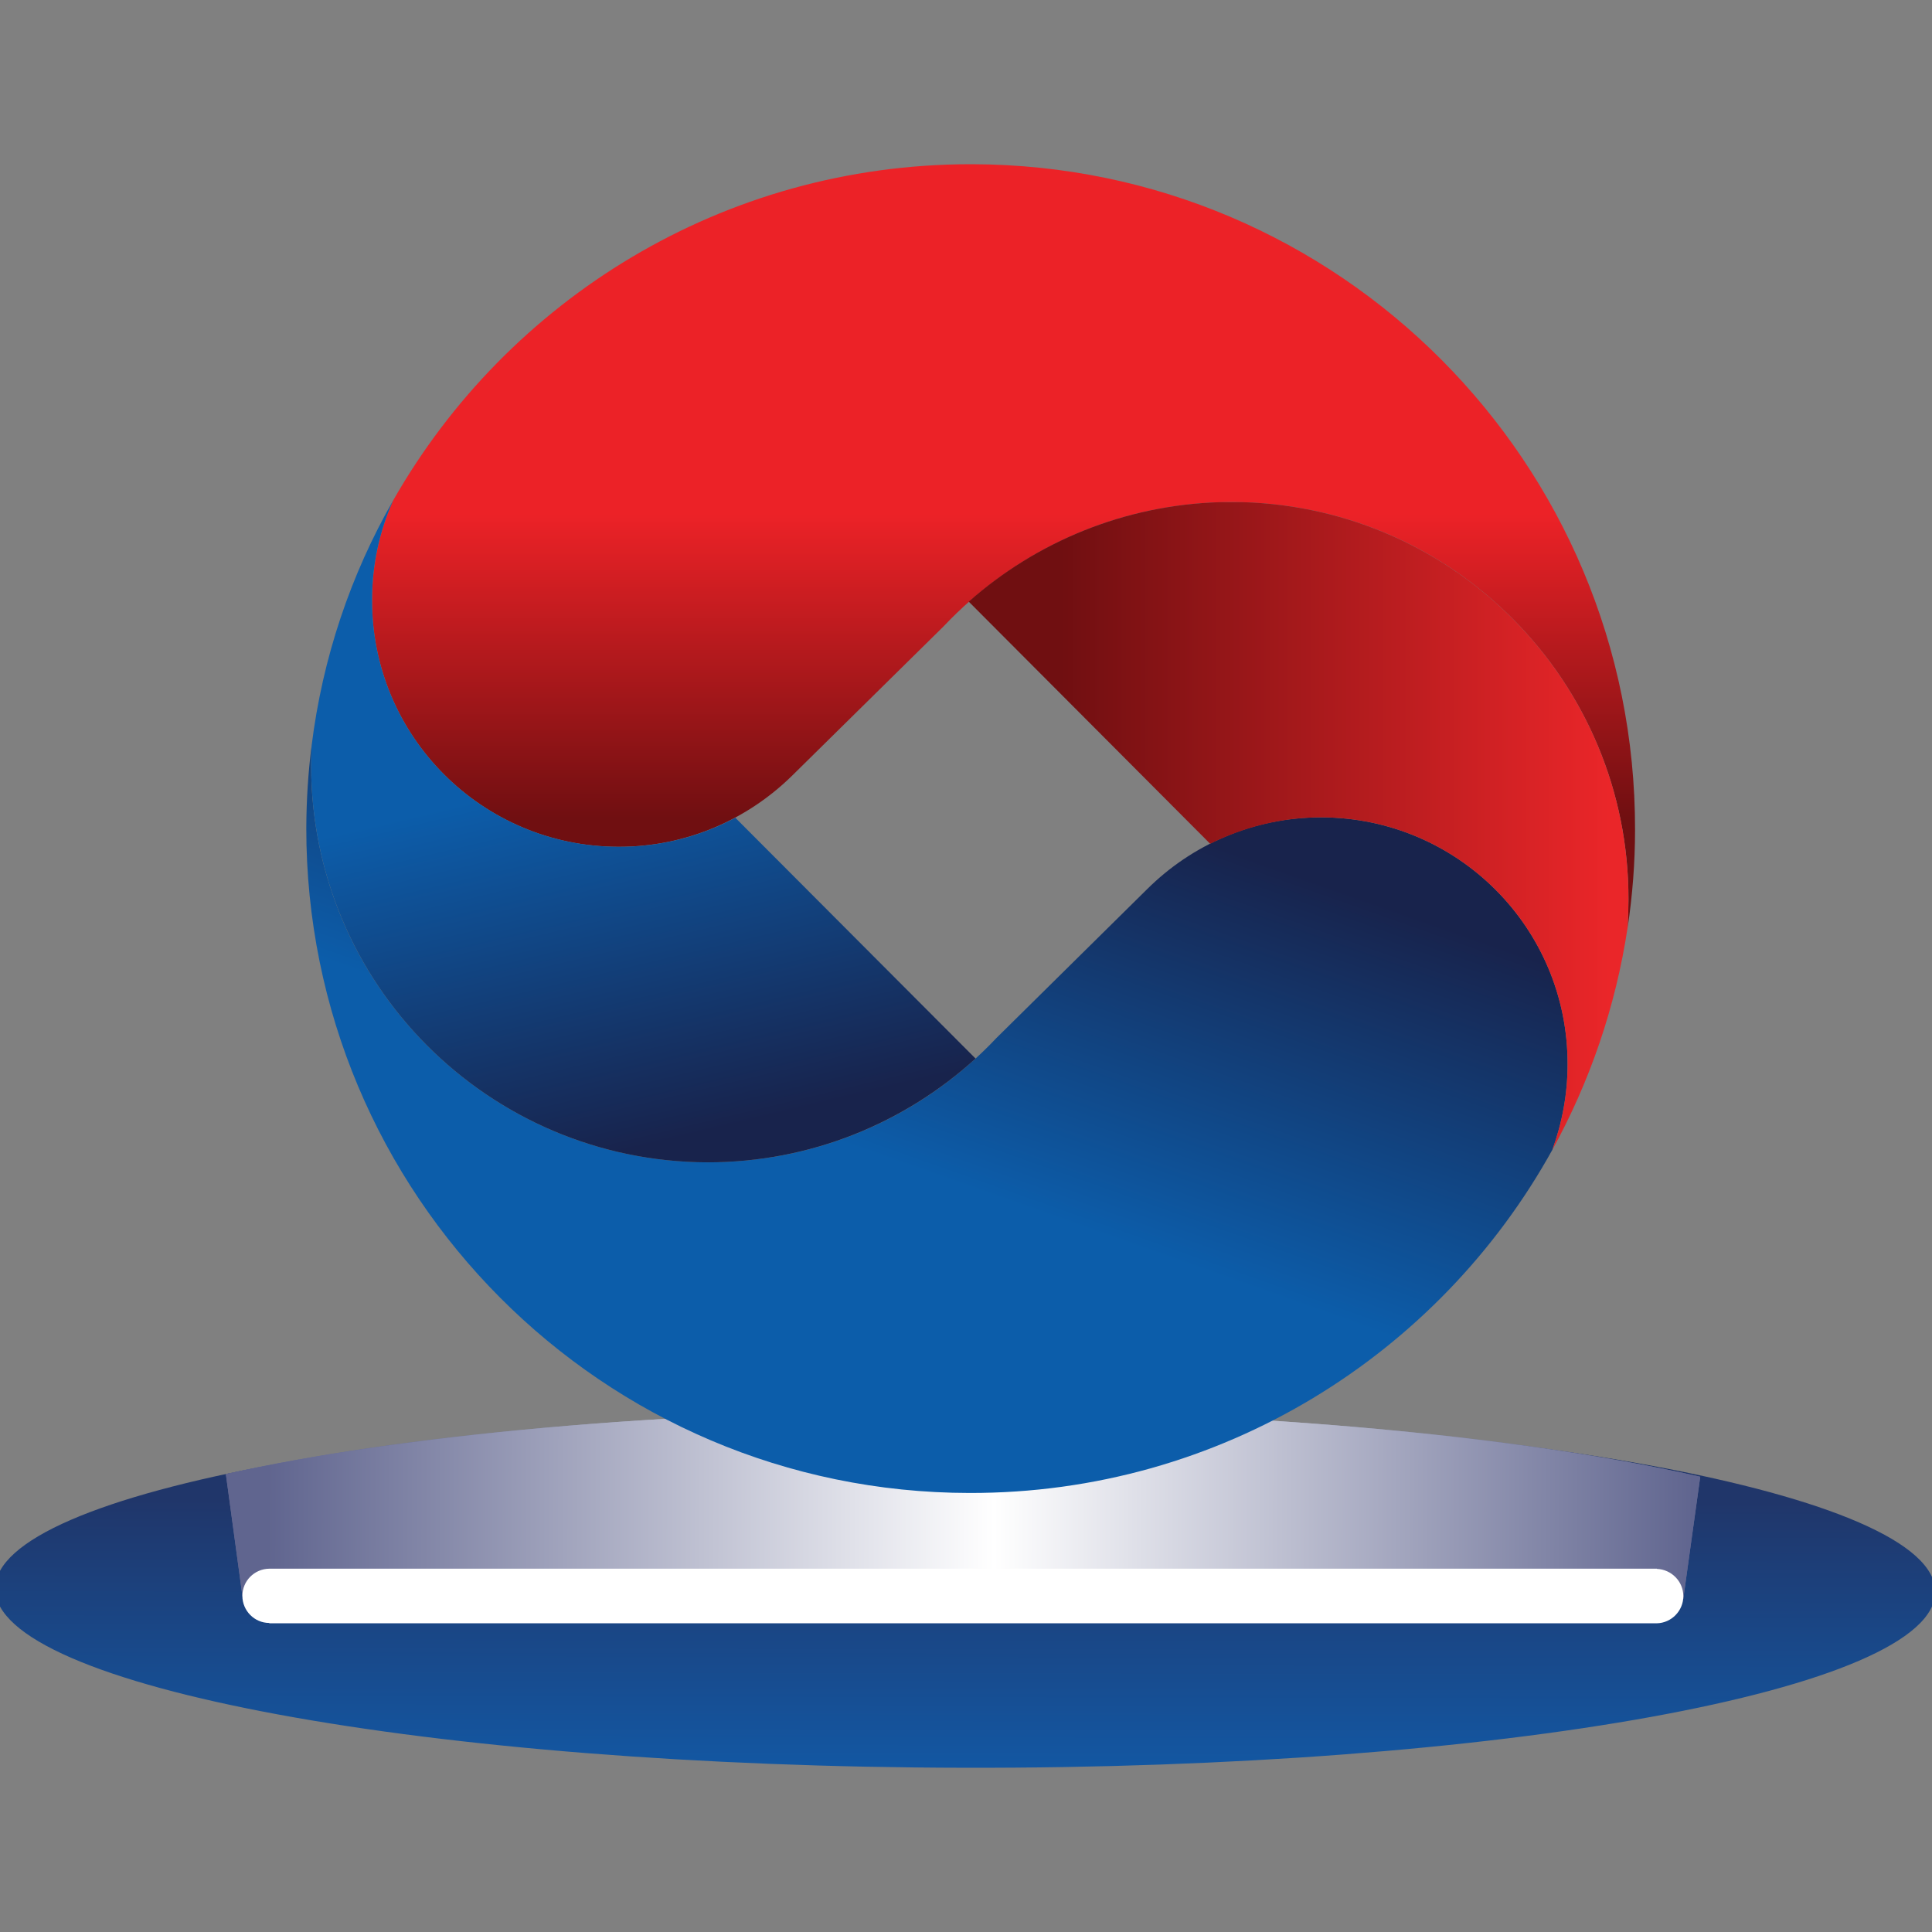 <svg width="400" height="400" viewBox="0 0 400 400" fill="none" xmlns="http://www.w3.org/2000/svg">
<rect x="0" y="0" width="400" height="400" fill="#808080" stroke="none"/>
<g clip-path="url(#clip0_15_645)">
<path d="M197.981 292.475C87.969 292.475 -0.965 308.693 -1 328.912C-1.026 349.211 88.871 365.822 199.829 365.997C310.69 366.234 400.658 349.832 400.684 329.569C400.746 309.28 310.839 292.589 199.899 292.475H197.981Z" fill="url(#paint0_linear_15_645)"/>
<path d="M197.581 292.037C136.913 292.037 82.761 297.125 46.762 305.19L50.203 330.524L348.504 331.031L352.016 305.742C315.693 297.467 260.787 292.177 199.384 292.037H197.581Z" fill="url(#paint1_linear_15_645)"/>
<path d="M197.581 292.037C136.913 292.037 82.761 297.125 46.762 305.19L50.203 330.524L348.504 331.031L352.016 305.742C315.693 297.467 260.787 292.177 199.384 292.037H197.581Z" fill="url(#paint2_linear_15_645)"/>
<path d="M348.516 330.473C348.516 327.416 346.064 324.947 343.034 324.816V324.781H55.749C52.693 324.816 50.18 327.294 50.18 330.411C50.18 333.494 52.693 336.016 55.749 336.016V336.086H343.034C346.064 336.016 348.516 333.494 348.516 330.473Z" fill="white"/>
<path d="M63.416 171.333C63.294 247.264 124.758 309.034 200.741 309.104C252.651 309.201 297.924 280.496 321.41 238.034C323.415 232.526 324.553 226.536 324.553 220.371C324.615 192.148 301.803 169.301 273.589 169.223C259.508 169.188 246.767 174.88 237.484 184.109L206.328 214.881C191.336 230.792 170.048 240.652 146.448 240.652C101.079 240.503 64.327 203.663 64.415 158.277C64.415 157.103 64.458 155.746 64.502 154.459C63.801 159.984 63.443 165.615 63.416 171.333Z" fill="url(#paint3_linear_15_645)"/>
<path d="M200.993 34C149.739 34 105.079 62.031 81.401 103.608C78.599 109.913 77.031 116.875 77.031 124.222C76.97 152.41 99.79 175.257 128.005 175.318C142.086 175.362 154.853 169.643 164.118 160.475L195.31 129.73C210.319 113.827 231.563 103.915 255.119 103.941C300.523 104.028 337.276 140.912 337.162 186.29C337.162 188.041 337.092 190.064 336.995 192.008C337.985 185.379 338.519 178.672 338.519 171.824C338.659 95.806 277.204 34.14 201.221 34H200.993Z" fill="url(#paint4_linear_15_645)"/>
<path d="M64.506 154.459C64.462 155.746 64.418 157.103 64.418 158.277C64.331 203.663 101.083 240.503 146.452 240.652C167.801 240.652 187.294 232.526 201.979 219.163L152.24 169.302C145.016 173.172 136.776 175.361 128.001 175.318C99.787 175.256 76.967 152.41 77.028 124.222C77.028 116.875 78.595 109.913 81.398 103.608C72.641 118.932 66.765 136.166 64.506 154.459Z" fill="url(#paint5_linear_15_645)"/>
<path d="M252.621 103.967C232.708 104.554 214.502 112.234 200.57 124.563L250.554 174.696C257.481 171.255 265.301 169.223 273.585 169.223C301.799 169.302 324.611 192.149 324.549 220.372C324.549 226.528 323.411 232.491 321.415 237.999H321.432C329.147 223.945 334.515 208.436 336.984 192.008C337.081 190.064 337.151 188.042 337.151 186.29C337.264 141.604 301.694 105.263 257.306 103.967H252.621Z" fill="url(#paint6_linear_15_645)"/>
</g>
<defs>
<linearGradient id="paint0_linear_15_645" x1="199.918" y1="291.622" x2="199.792" y2="365.539" gradientUnits="userSpaceOnUse">
<stop stop-color="#20366A"/>
<stop offset="0.258" stop-color="#20366A"/>
<stop offset="1" stop-color="#1357A2"/>
</linearGradient>
<linearGradient id="paint1_linear_15_645" x1="43.219" y1="311.275" x2="355.399" y2="311.804" gradientUnits="userSpaceOnUse">
<stop stop-color="#676D94"/>
<stop offset="0.135" stop-color="#676D94"/>
<stop offset="0.515" stop-color="white"/>
<stop offset="0.866" stop-color="#676D94"/>
<stop offset="1" stop-color="#676D94"/>
</linearGradient>
<linearGradient id="paint2_linear_15_645" x1="46.725" y1="311.279" x2="352.044" y2="311.799" gradientUnits="userSpaceOnUse">
<stop stop-color="#60658F"/>
<stop offset="0.029" stop-color="#60658F"/>
<stop offset="0.521" stop-color="white"/>
<stop offset="0.995" stop-color="#60658F"/>
<stop offset="1" stop-color="#60658F"/>
</linearGradient>
<linearGradient id="paint3_linear_15_645" x1="166.694" y1="308.899" x2="218.201" y2="163.288" gradientUnits="userSpaceOnUse">
<stop stop-color="#0C5DAA"/>
<stop offset="0.457" stop-color="#0C5DAA"/>
<stop offset="1" stop-color="#18234C"/>
</linearGradient>
<linearGradient id="paint4_linear_15_645" x1="207.815" y1="59.661" x2="207.815" y2="169.35" gradientUnits="userSpaceOnUse">
<stop stop-color="#EC2227"/>
<stop offset="0.427" stop-color="#EC2227"/>
<stop offset="1" stop-color="#700F11"/>
</linearGradient>
<linearGradient id="paint5_linear_15_645" x1="121.188" y1="122.007" x2="147.92" y2="233.881" gradientUnits="userSpaceOnUse">
<stop stop-color="#0C5DAA"/>
<stop offset="0.324" stop-color="#0C5DAA"/>
<stop offset="1" stop-color="#18234C"/>
</linearGradient>
<linearGradient id="paint6_linear_15_645" x1="216.058" y1="170.986" x2="333.145" y2="170.986" gradientUnits="userSpaceOnUse">
<stop stop-color="#700F11"/>
<stop offset="0.031" stop-color="#700F11"/>
<stop offset="1" stop-color="#EA2629"/>
</linearGradient>
<clipPath id="clip0_15_645">
<rect width="400" height="400" fill="white"/>
</clipPath>
</defs>
</svg>
